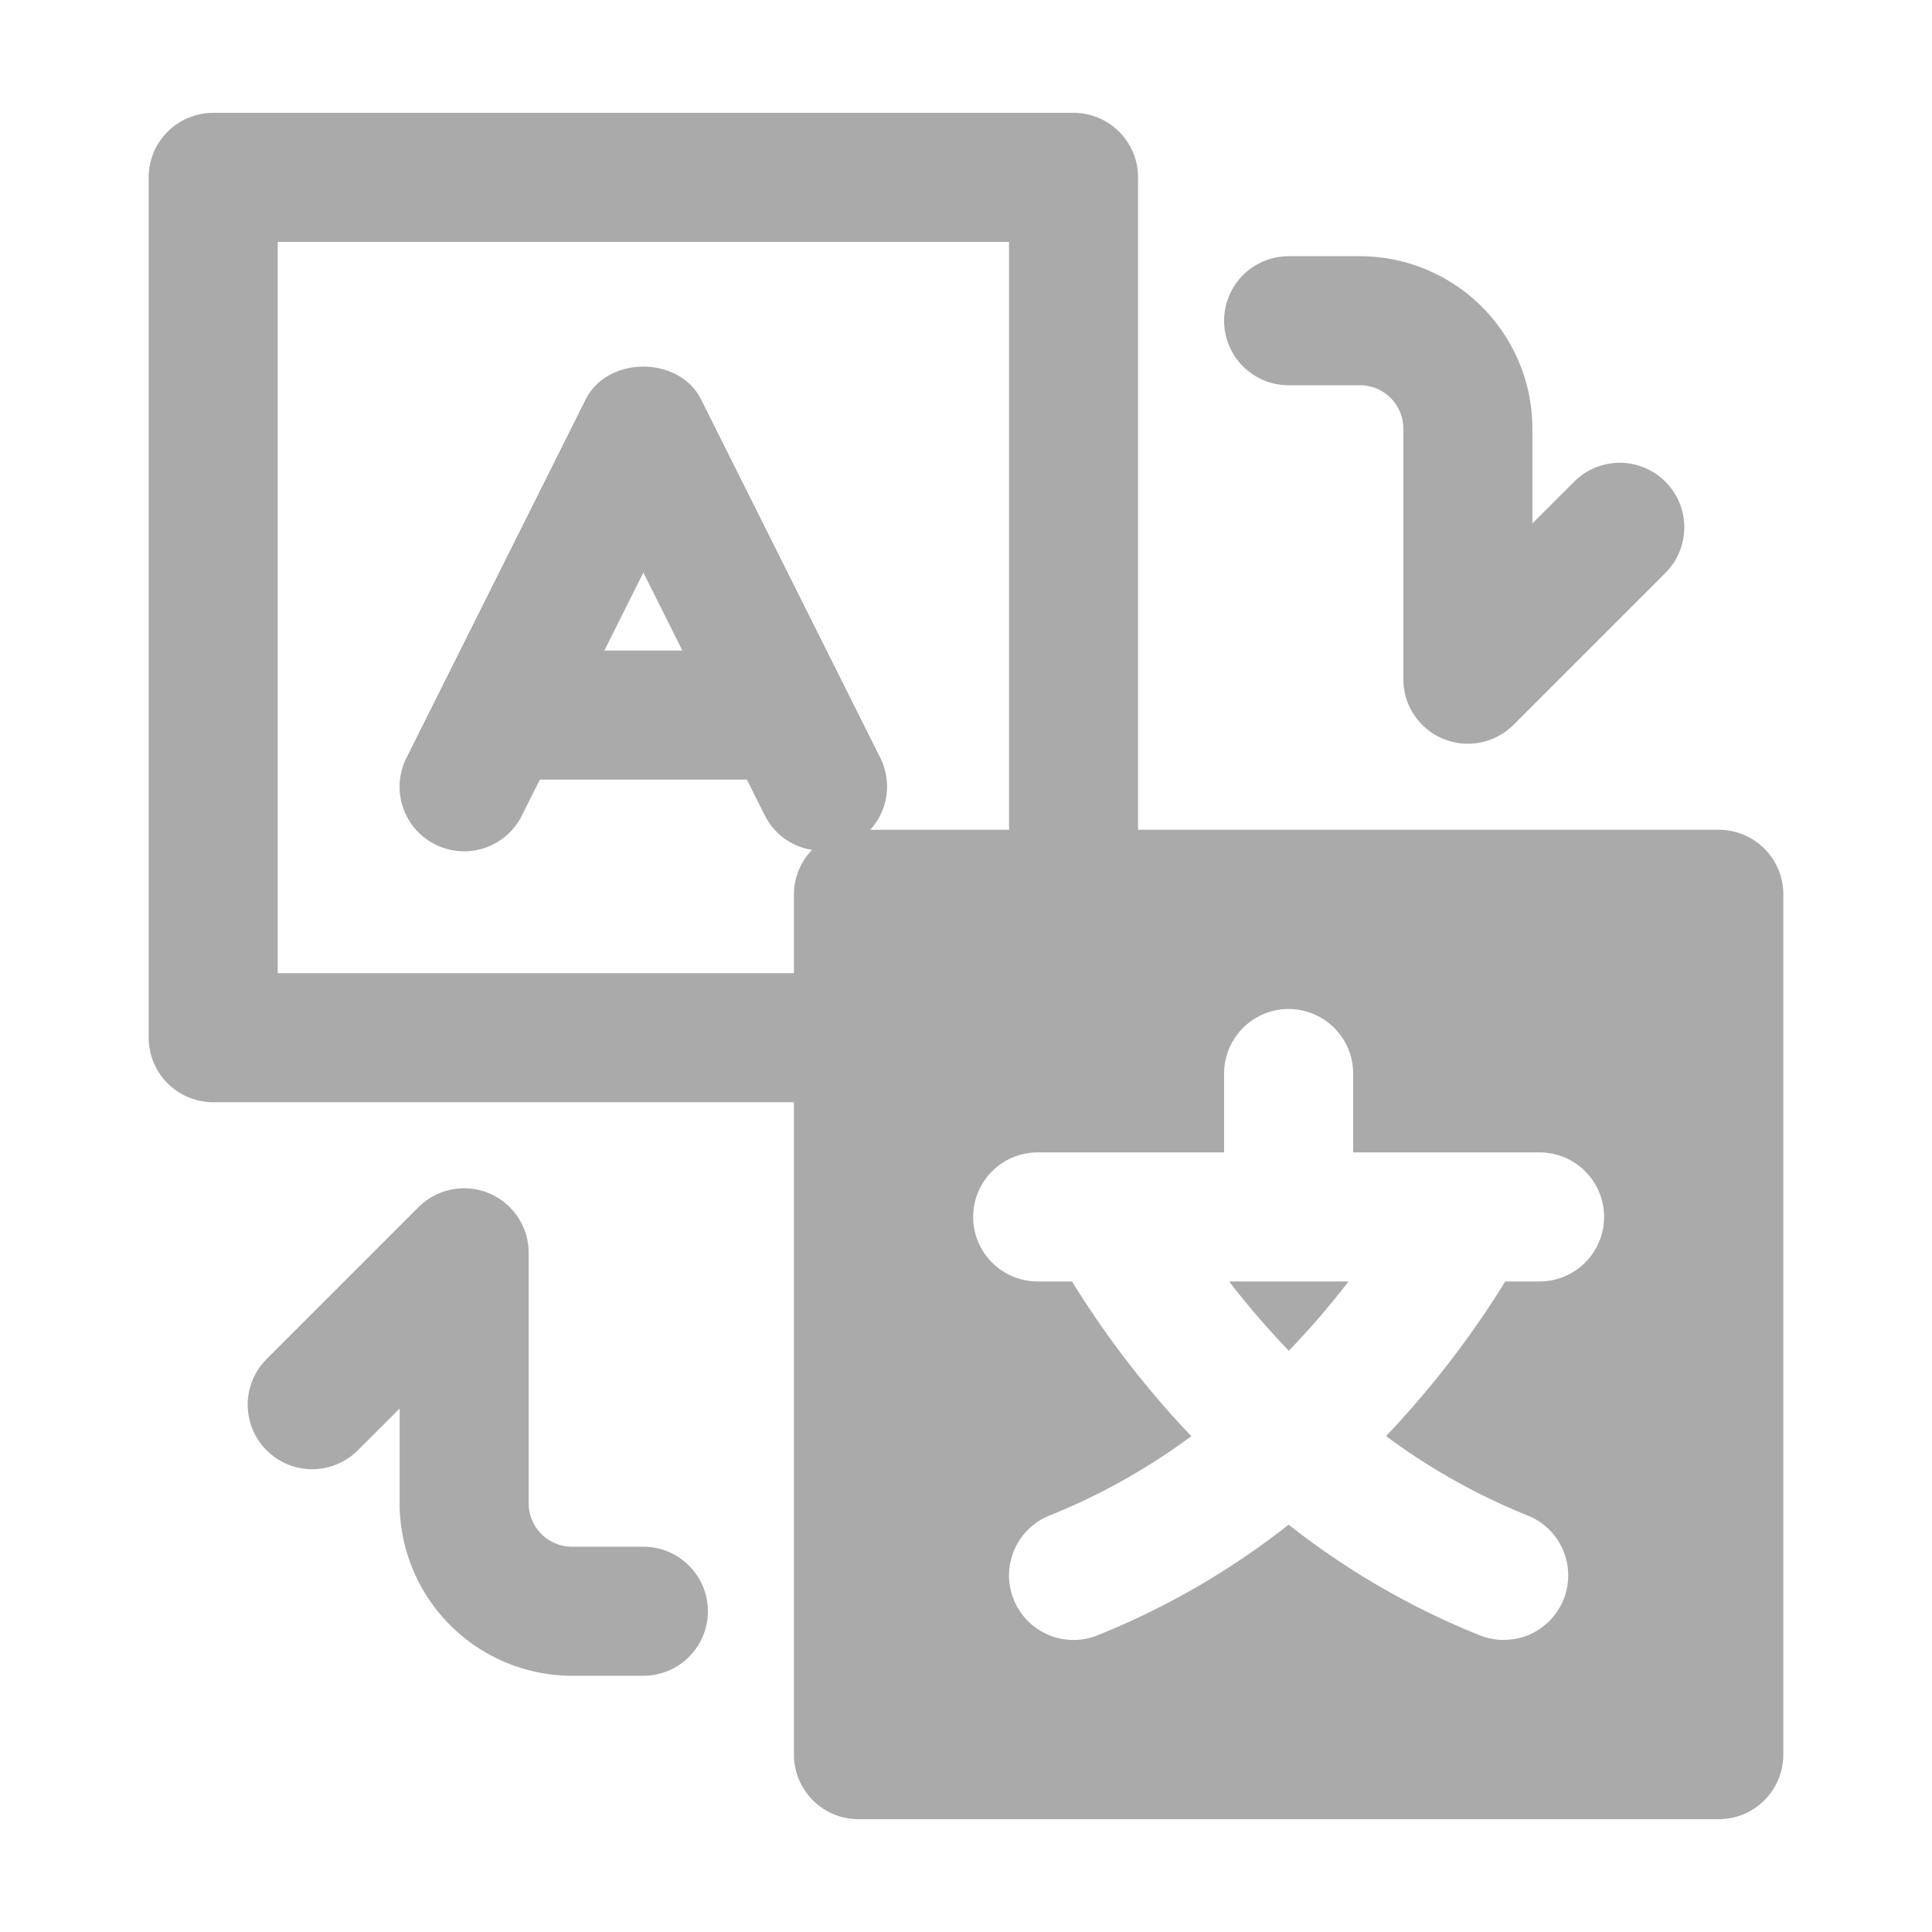 <svg xmlns="http://www.w3.org/2000/svg" viewBox="0 0 512 512" fill="#aaa">
    <path
        d="M170.5 409.902h-18.889a11.53 11.53 0 0 1-11.513-11.513V332a17.095 17.095 0 0 0-29.186-12.088L70.583 360.24a17.096 17.096 0 0 0 24.177 24.177l11.142-11.133v25.104a45.758 45.758 0 0 0 45.709 45.709H170.5a17.098 17.098 0 0 0 0-34.196zm171-307.804h18.926a11.49 11.49 0 0 1 11.476 11.476V180a17.096 17.096 0 0 0 29.187 12.088l40.329-40.328a17.096 17.096 0 0 0-24.177-24.177l-11.142 11.133v-25.142a45.719 45.719 0 0 0-45.672-45.672H341.5a17.098 17.098 0 1 0 0 34.196zm.057 255.867a219.312 219.312 0 0 0 15.814-18.367h-31.646a223.073 223.073 0 0 0 15.832 18.367z" />
    <path
        d="M455.5 219.902H301.598V47A17.097 17.097 0 0 0 284.5 29.902h-228A17.097 17.097 0 0 0 39.402 47v228A17.097 17.097 0 0 0 56.5 292.098h153.902V465a17.097 17.097 0 0 0 17.098 17.098h228A17.097 17.097 0 0 0 472.598 465V237a17.097 17.097 0 0 0-17.098-17.098zm-222.202-19.046l-47.5-95c-5.808-11.597-24.789-11.597-30.597 0l-47.5 95a17.102 17.102 0 0 0 30.597 15.289l4.772-9.546h54.86l4.772 9.546a16.939 16.939 0 0 0 12.498 9.076 16.986 16.986 0 0 0-4.798 11.78v20.902H73.598V64.098h193.804v155.804h-36.769a17.024 17.024 0 0 0 2.665-19.046zm-52.465-28.454h-20.668l10.334-20.67zM408 339.598h-9.092a249.019 249.019 0 0 1-31.592 40.971 167.672 167.672 0 0 0 37.483 21.039 17.095 17.095 0 1 1-12.599 31.784 205.048 205.048 0 0 1-50.701-29.344 205.048 205.048 0 0 1-50.701 29.344 16.914 16.914 0 0 1-6.29 1.215 17.103 17.103 0 0 1-6.309-33 168.548 168.548 0 0 0 37.516-21.004 249.088 249.088 0 0 1-31.625-41.006H275a17.098 17.098 0 0 1 0-34.196h49.402V284.5a17.098 17.098 0 0 1 34.196 0v20.902H408a17.098 17.098 0 0 1 0 34.196z" />
</svg>